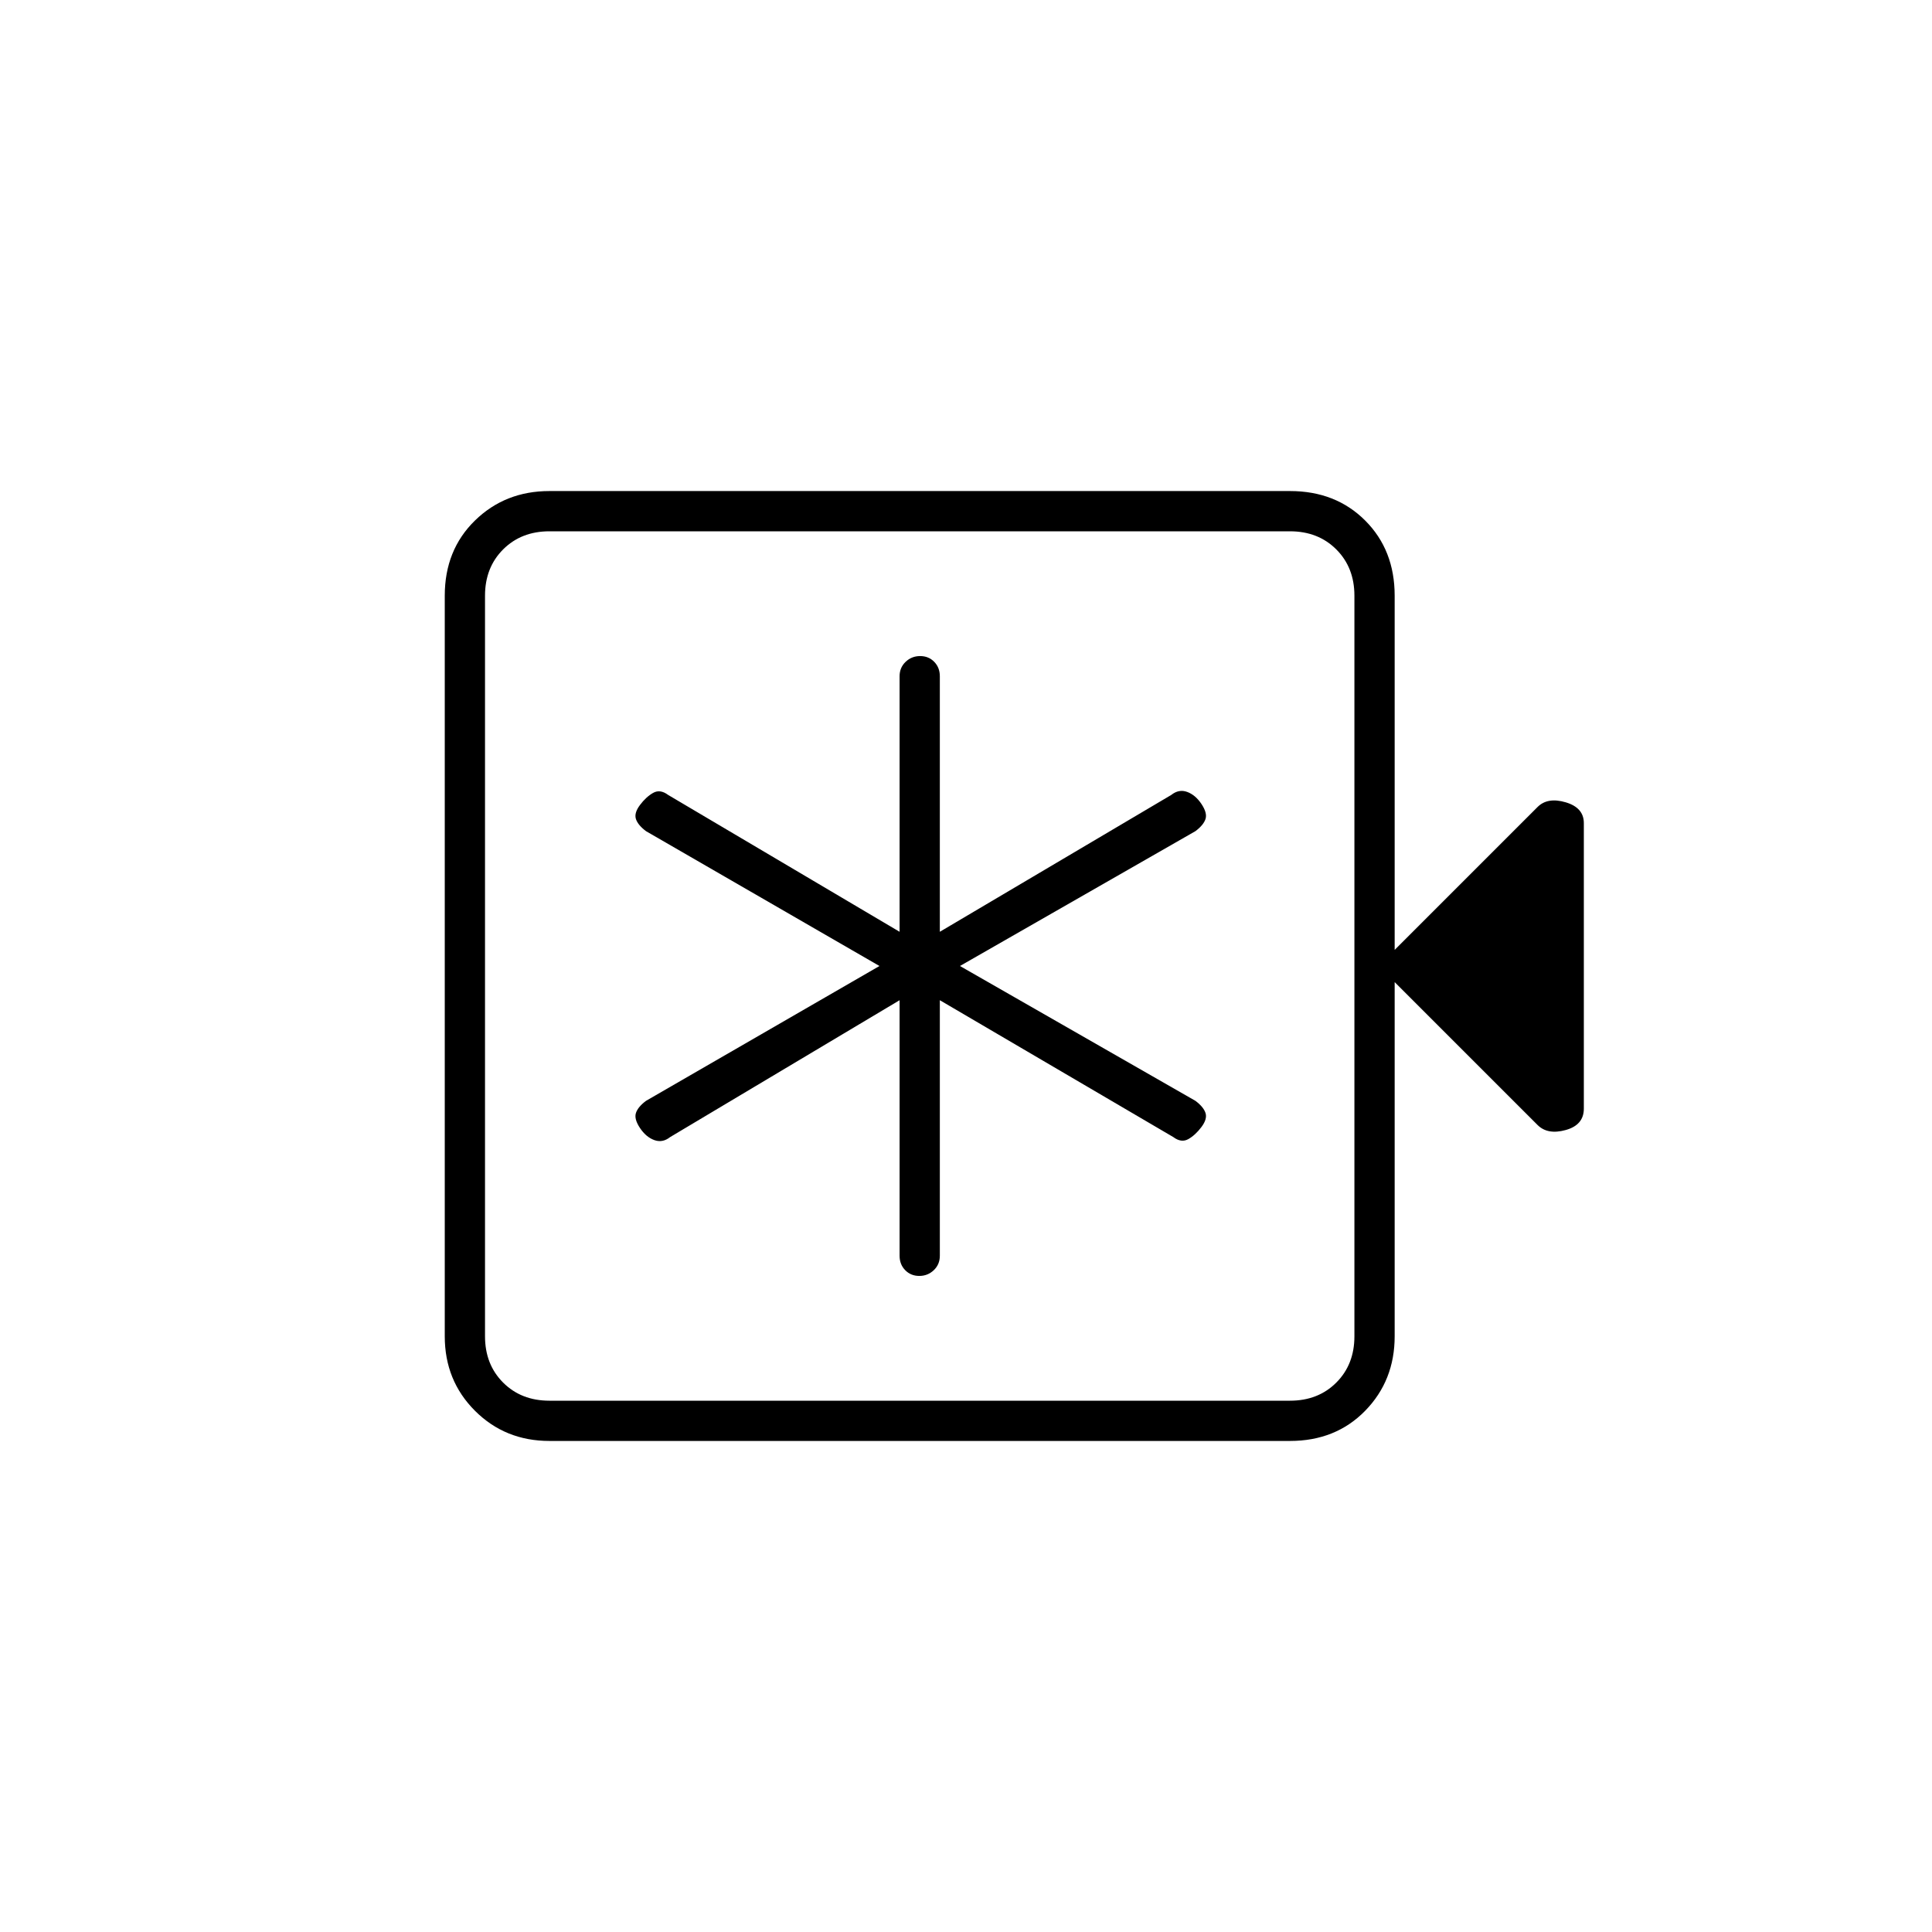 <svg xmlns="http://www.w3.org/2000/svg" height="20" viewBox="0 -960 960 960" width="20"><path d="M447-463v126.969q0 4.313 2.789 7.172 2.79 2.859 7 2.859 4.211 0 7.211-2.859t3-7.172V-463l116 68q4 3 7.5 1t6.5-6q3-4 2-7t-5-6l-117-67 117-67q4-3 5-6t-2-7.5q-3-4.5-7.109-6-4.108-1.5-7.891 1.5l-115 68v-126.969q0-4.313-2.789-7.172-2.79-2.859-7-2.859-4.211 0-7.211 2.859t-3 7.172V-497l-115-68q-4-3-7.5-1t-6.5 6q-3 4-2 7t5 6l116 67-116 67q-4 3-5 6t2 7.5q3 4.5 7.109 6 4.108 1.5 7.891-1.5l114-68ZM273-244q-22 0-37-15t-15-37v-368q0-22.7 15-37.35Q251-716 273-716h368q22.7 0 37.35 14.65Q693-686.7 693-664v176l71-71q5-5 14-2.333 9 2.666 9 10.333v141.877q0 8.123-9 10.623t-14-2.5l-71-71v176q0 22-14.65 37T641-244H273Zm0-20h368q14 0 23-9t9-23v-368q0-14-9-23t-23-9H273q-14 0-23 9t-9 23v368q0 14 9 23t23 9Zm-32 0v-432 432Z"/></svg>
